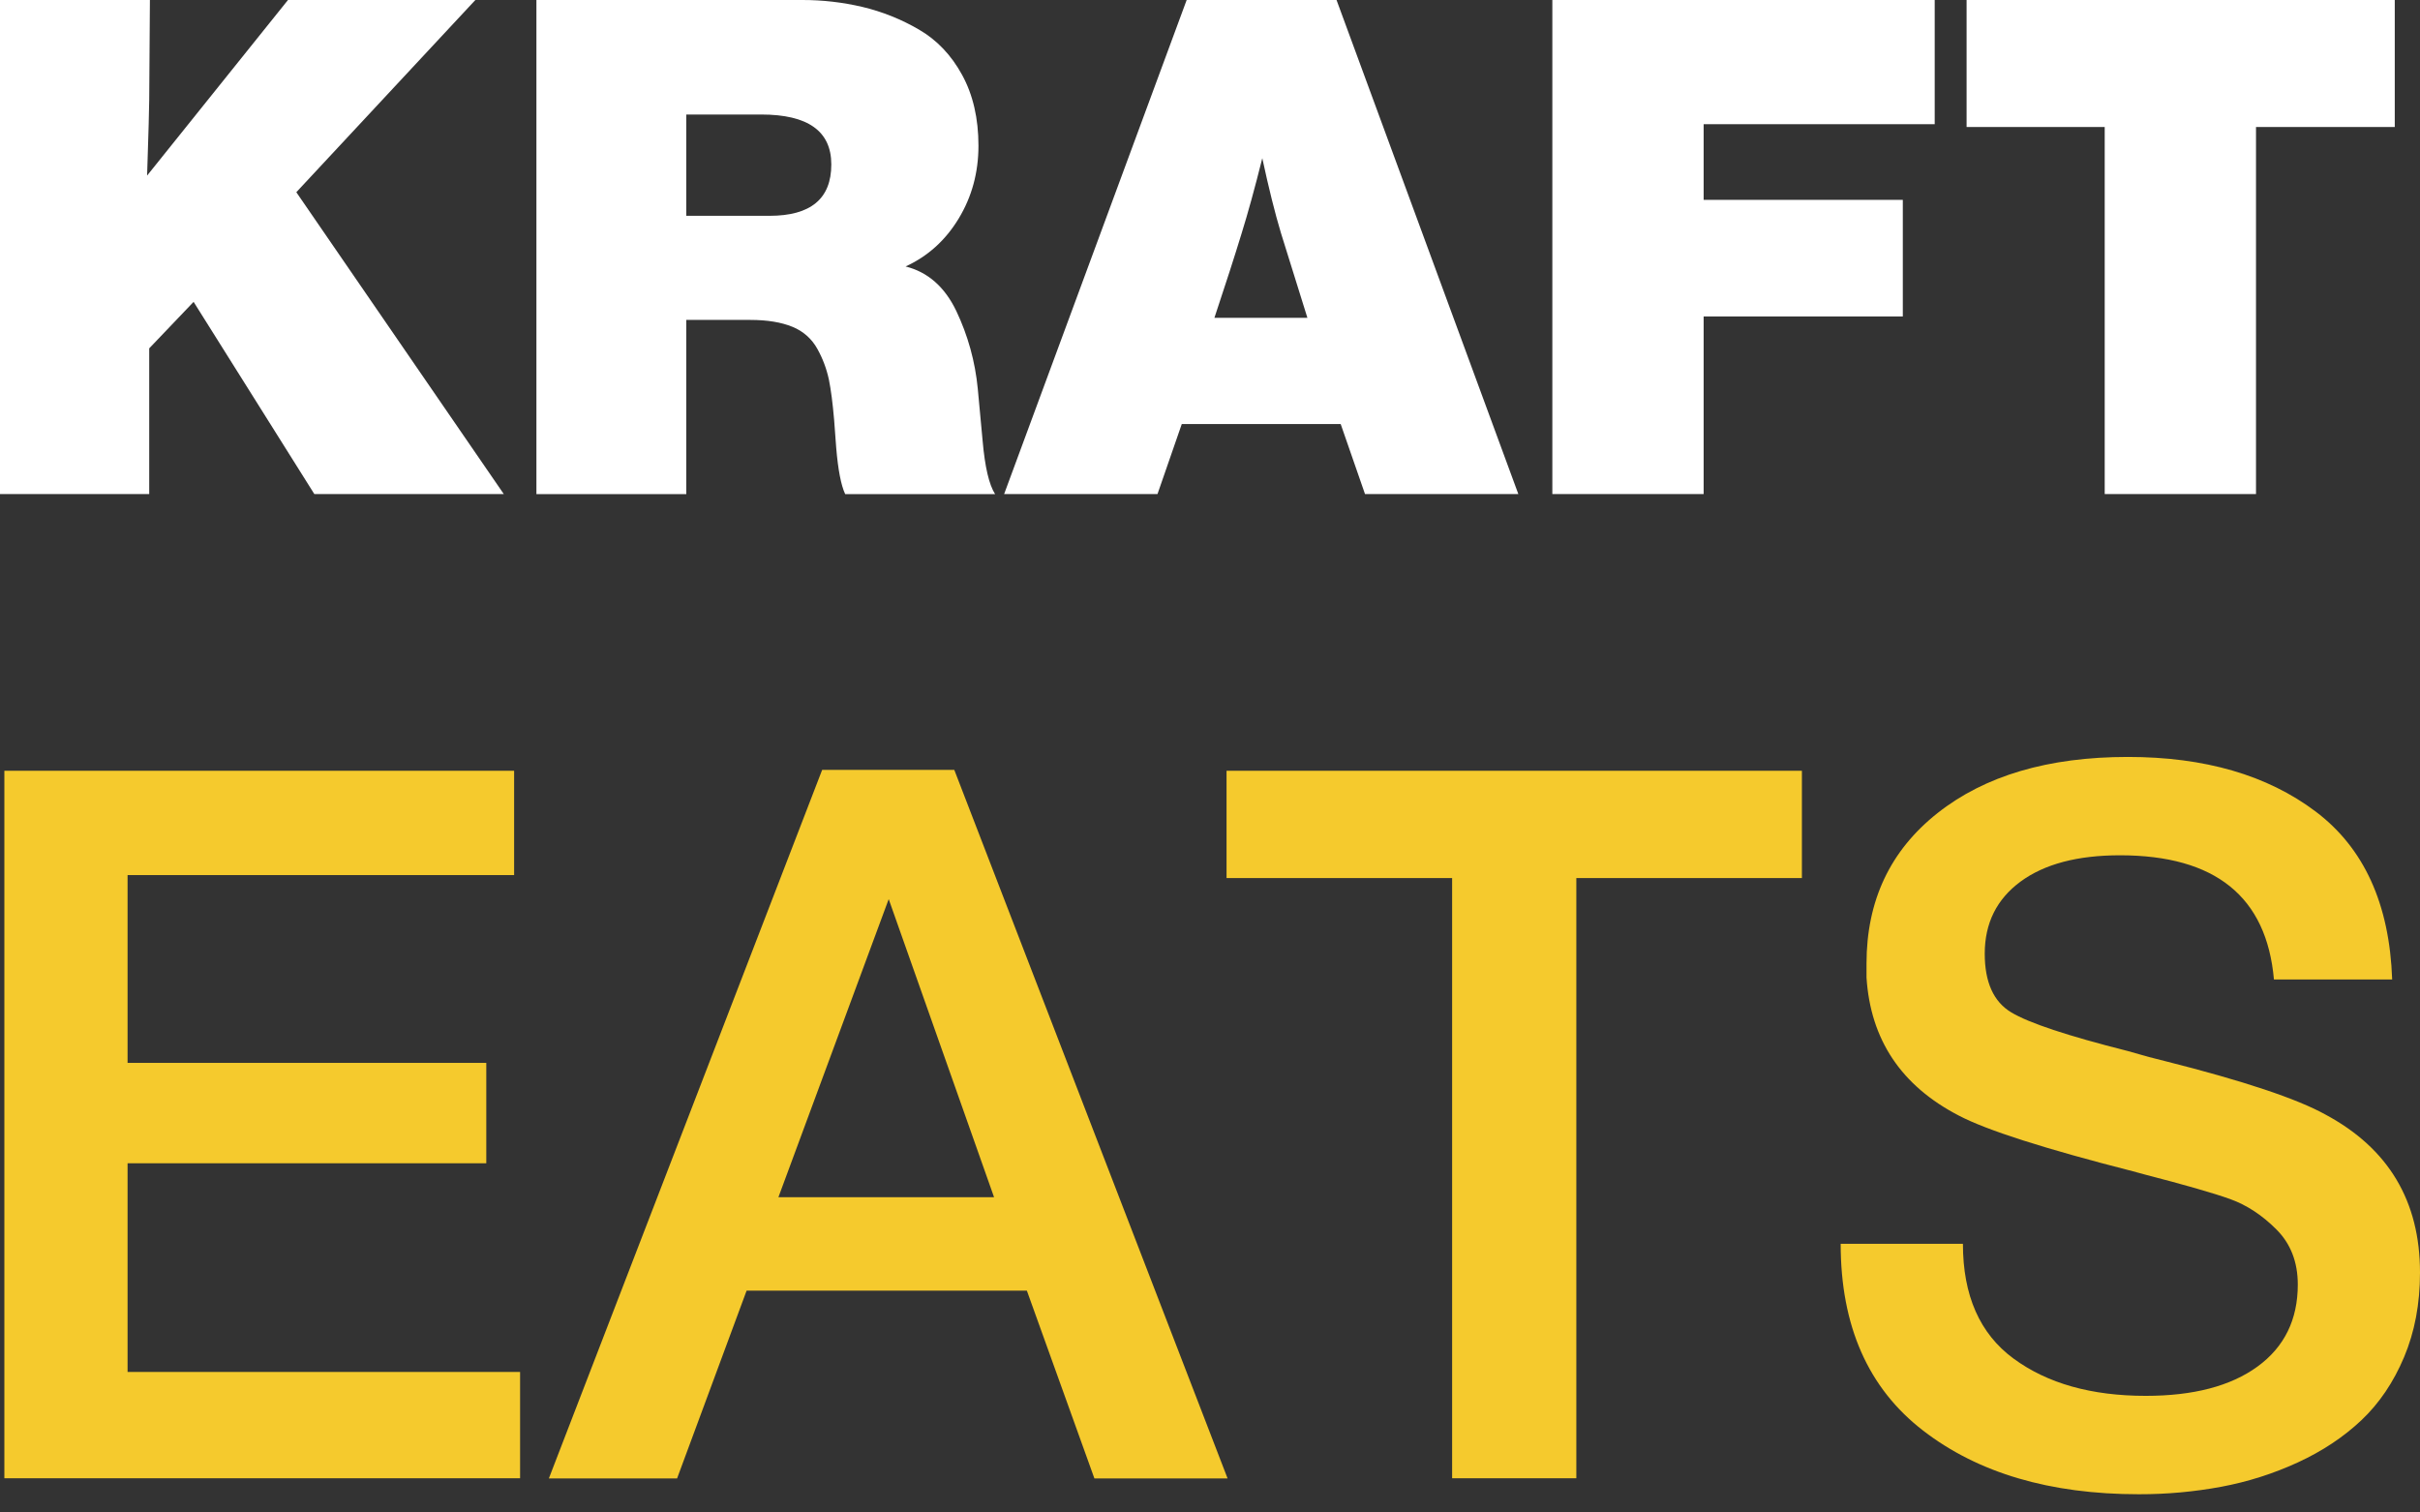 <svg width="56" height="35" viewBox="0 0 56 35" fill="none" xmlns="http://www.w3.org/2000/svg">
<rect x="0" y="0" width="56" height="35" fill="#333333" stroke="none"/>
<path d="M11 0L6.857 4.448L11.658 11.433H7.274L4.48 6.985L3.453 8.061V11.433H0V0H3.469L3.453 2.312C3.453 2.484 3.436 3.067 3.404 4.063L6.664 0H11Z" fill="white"/>
<path d="M12.413 2.05362e-05H18.563C19.033 -0.001 19.502 0.053 19.96 0.161C20.417 0.27 20.855 0.446 21.261 0.682C21.678 0.923 22.013 1.274 22.264 1.734C22.516 2.195 22.642 2.741 22.642 3.372C22.642 3.993 22.489 4.555 22.184 5.058C21.879 5.562 21.469 5.931 20.956 6.166C21.469 6.295 21.86 6.637 22.128 7.194C22.398 7.76 22.566 8.369 22.626 8.993L22.738 10.197C22.791 10.807 22.888 11.219 23.027 11.434H19.558C19.462 11.23 19.393 10.872 19.35 10.358L19.302 9.715C19.269 9.33 19.229 9.019 19.181 8.784C19.128 8.536 19.039 8.298 18.916 8.077C18.79 7.844 18.585 7.662 18.338 7.563C18.081 7.457 17.755 7.403 17.358 7.403H15.881V11.434H12.413V2.05362e-05ZM15.881 2.65V4.994H17.808C18.761 4.994 19.237 4.598 19.237 3.806C19.237 3.035 18.697 2.65 17.615 2.65H15.881Z" fill="white"/>
<path d="M30.928 0L35.135 11.433H31.587L31.024 9.812H27.347L26.785 11.433H23.236L27.46 0H30.928ZM30.254 7.355L29.643 5.396C29.504 4.935 29.36 4.357 29.21 3.661C29.039 4.347 28.878 4.93 28.728 5.412C28.568 5.936 28.359 6.584 28.102 7.355H30.254Z" fill="white"/>
<path d="M44.77 0V2.874H39.423V4.625H44.032V7.323H39.423V11.433H35.922V0H44.77Z" fill="white"/>
<path d="M55.416 0V2.939H52.205V11.433H48.704V2.939H45.508V0H55.416Z" fill="white"/>
<path d="M11.897 17.836V20.25H2.952V24.596H11.253V26.919H2.952V31.748H12.035V34.208H0.101V17.836H11.897Z" fill="#F5CA2D"/>
<path d="M22.083 17.816L28.407 34.212H25.325L23.762 29.866H17.277L15.668 34.212H12.701L19.025 17.816H22.083ZM23.003 27.704L20.565 20.806L18.013 27.704H23.003Z" fill="#F5CA2D"/>
<path d="M41.697 17.836V20.319H36.477V34.208H33.603V20.319H28.383V17.836H41.697Z" fill="#F5CA2D"/>
<path d="M55.356 22.666H52.62C52.451 20.75 51.263 19.792 49.056 19.792C48.075 19.792 47.308 19.995 46.756 20.401C46.204 20.808 45.928 21.363 45.928 22.069C45.928 22.728 46.132 23.18 46.538 23.425C46.944 23.671 47.844 23.97 49.24 24.322C49.608 24.43 49.891 24.506 50.09 24.552C51.915 25.012 53.156 25.426 53.816 25.794C55.272 26.576 56 27.794 56 29.45C56 30.171 55.877 30.822 55.632 31.404C55.387 31.987 55.057 32.474 54.644 32.865C54.23 33.255 53.739 33.581 53.172 33.842C52.607 34.102 52.012 34.291 51.401 34.405C50.772 34.522 50.133 34.579 49.493 34.578C47.438 34.578 45.775 34.087 44.503 33.106C43.23 32.125 42.594 30.684 42.594 28.783H45.423C45.423 29.979 45.813 30.864 46.595 31.439C47.377 32.014 48.397 32.301 49.654 32.301C50.757 32.301 51.62 32.075 52.24 31.623C52.861 31.171 53.172 30.538 53.172 29.726C53.172 29.205 53.007 28.779 52.677 28.45C52.348 28.12 51.991 27.886 51.608 27.748C51.225 27.61 50.558 27.419 49.608 27.173C49.5 27.143 49.416 27.12 49.355 27.104C47.316 26.583 45.974 26.154 45.331 25.817C43.997 25.127 43.284 24.061 43.192 22.62V22.299C43.192 20.842 43.74 19.681 44.836 18.815C45.932 17.949 47.4 17.516 49.24 17.516C51.018 17.516 52.467 17.937 53.586 18.78C54.705 19.624 55.295 20.919 55.356 22.666Z" fill="#F5CA2D"/>
</svg>
